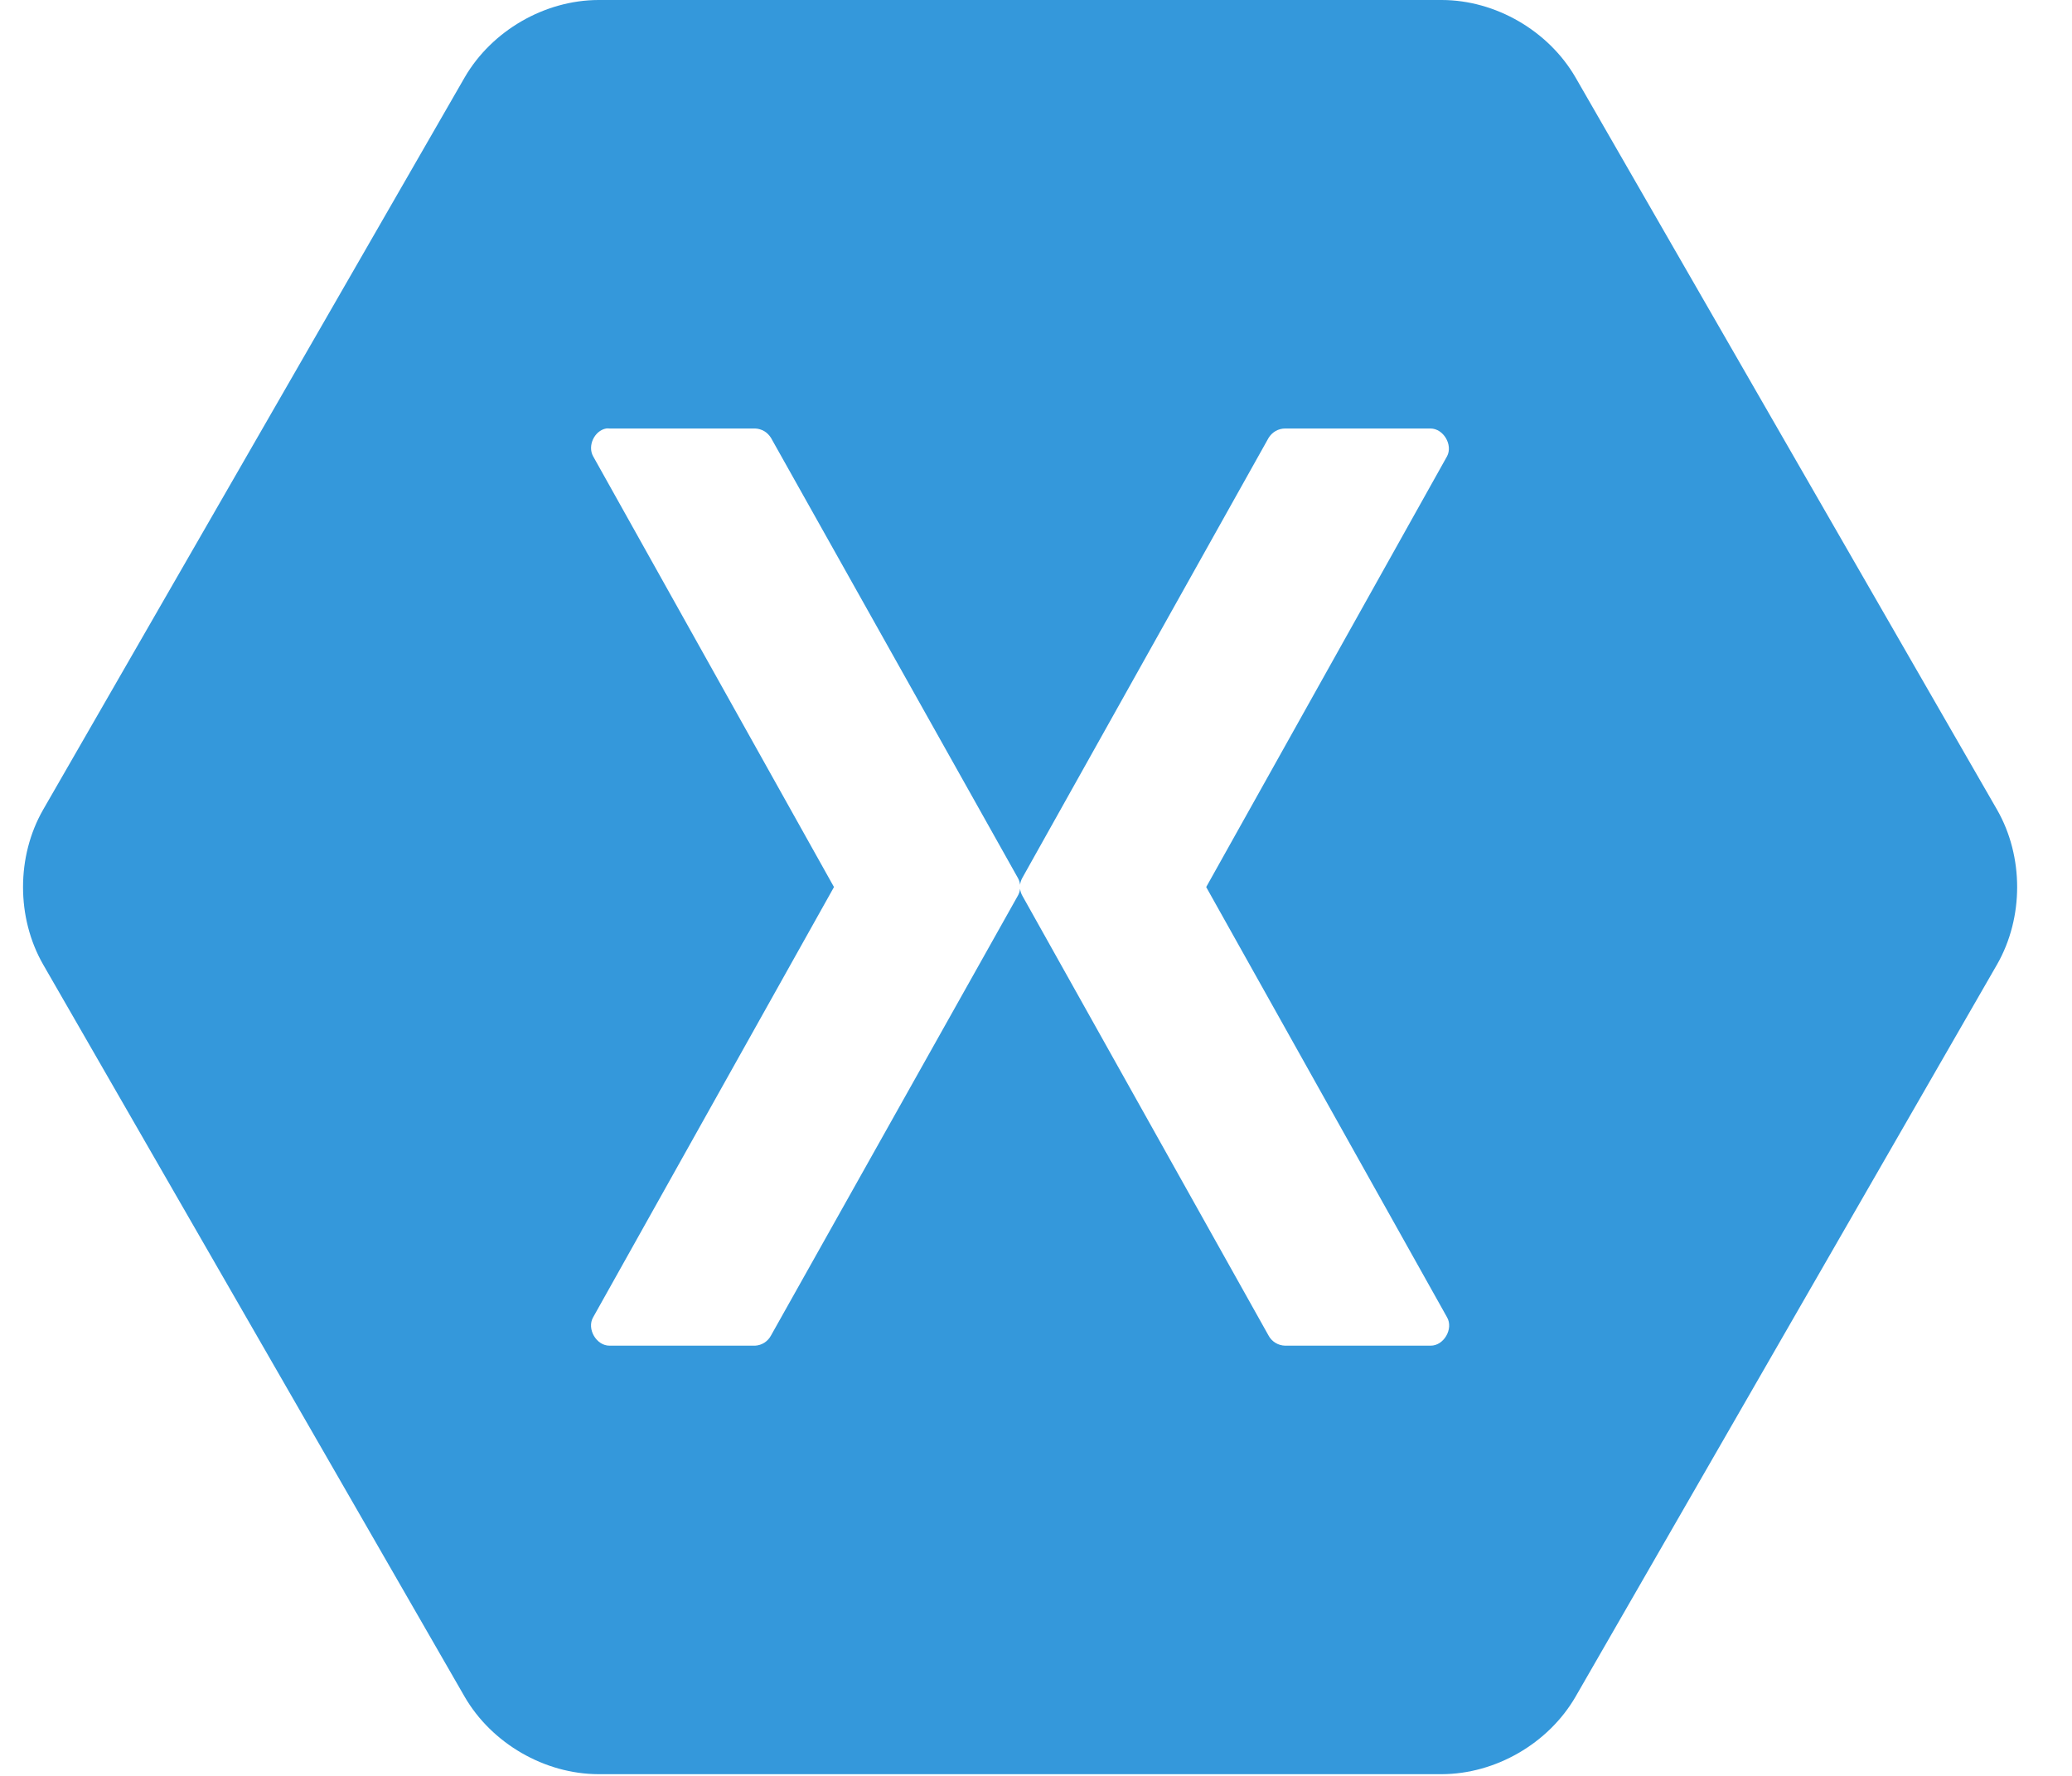 <svg width="28" height="24" viewBox="0 0 28 24" fill="none" xmlns="http://www.w3.org/2000/svg">
<path d="M8.087 0C7.359 0.002 6.646 0.415 6.28 1.045L0.582 10.944C0.221 11.575 0.221 12.401 0.582 13.033L6.28 22.932C6.646 23.562 7.359 23.975 8.087 23.977H19.483C20.211 23.975 20.924 23.562 21.29 22.932L26.988 13.033C27.349 12.401 27.349 11.575 26.988 10.944L21.29 1.045C20.924 0.415 20.211 0.001 19.483 0H8.087ZM8.19 5.791C8.206 5.789 8.222 5.789 8.238 5.791H10.204C10.247 5.792 10.29 5.805 10.328 5.827C10.365 5.849 10.396 5.881 10.419 5.918L13.753 11.861C13.77 11.89 13.781 11.923 13.785 11.957C13.789 11.923 13.8 11.89 13.817 11.861L17.143 5.918C17.166 5.88 17.199 5.848 17.238 5.825C17.277 5.803 17.321 5.791 17.366 5.791H19.332C19.506 5.792 19.636 6.012 19.555 6.166L16.3 11.988L19.555 17.803C19.644 17.958 19.511 18.188 19.332 18.186H17.366C17.32 18.185 17.276 18.172 17.236 18.148C17.197 18.124 17.165 18.091 17.143 18.05L13.817 12.108C13.8 12.079 13.789 12.046 13.785 12.012C13.781 12.046 13.77 12.079 13.753 12.108L10.418 18.05C10.397 18.09 10.366 18.122 10.329 18.146C10.291 18.17 10.248 18.184 10.204 18.186H8.238C8.059 18.188 7.926 17.958 8.015 17.803L11.27 11.988L8.015 6.166C7.937 6.025 8.032 5.821 8.19 5.791H8.19Z" fill="#3498DB"/>
</svg>
